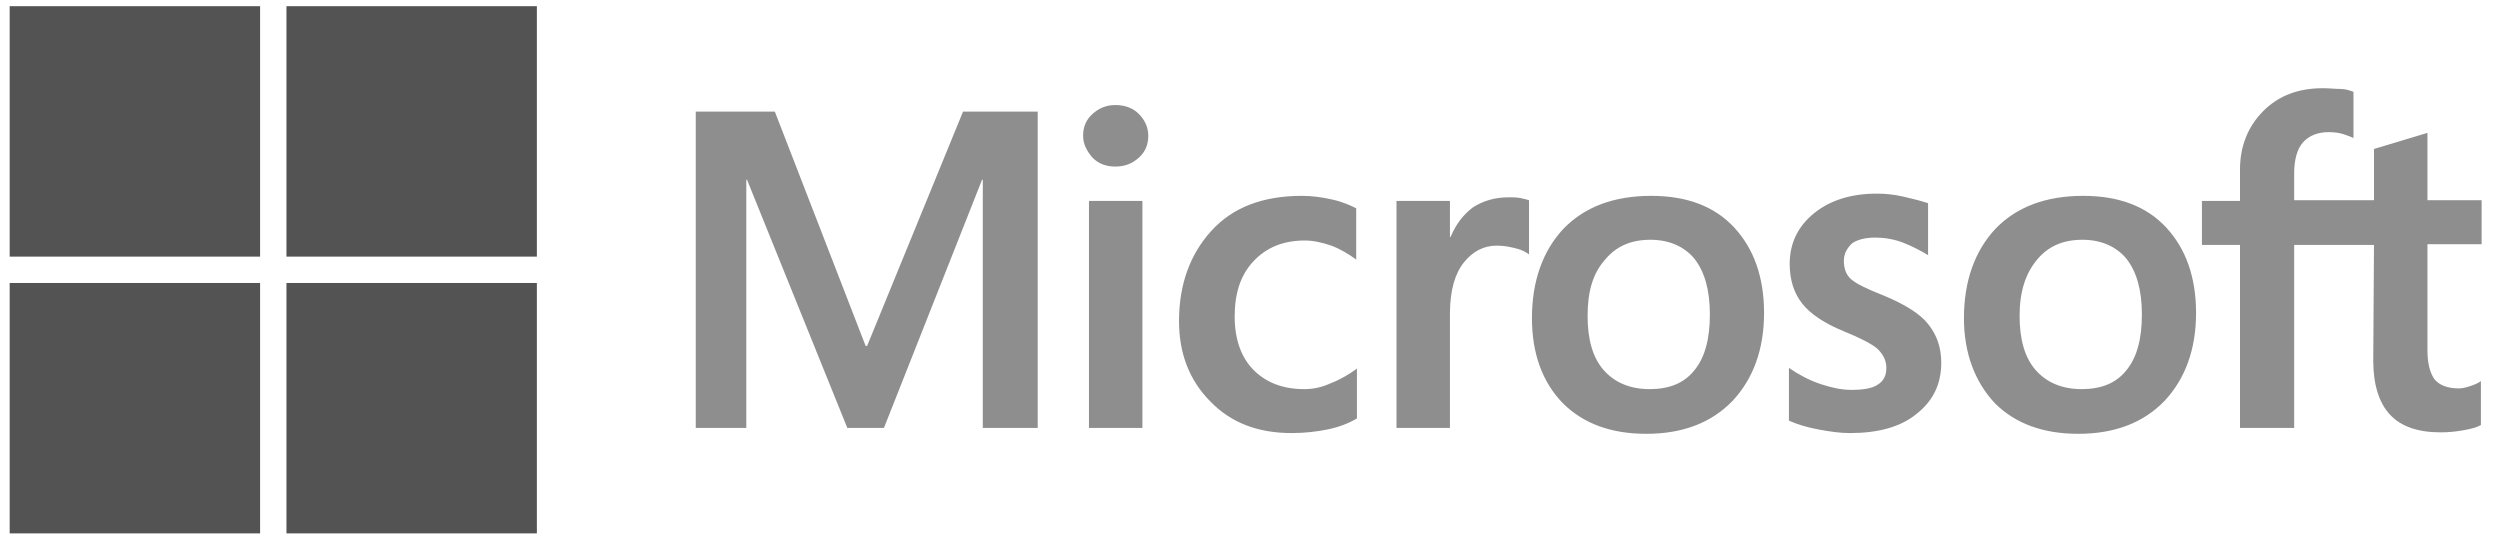 <svg width="130" height="28" viewBox="0 0 130 28" fill="none" xmlns="http://www.w3.org/2000/svg">
<path d="M53.961 5.805V22.253H51.105V9.346H51.067L45.965 22.253H44.061L38.845 9.346H38.807V22.253H36.179V5.805H40.292L45.013 17.989H45.089L50.077 5.805H53.961ZM56.321 7.062C56.321 6.605 56.474 6.224 56.816 5.919C57.159 5.615 57.54 5.462 57.996 5.462C58.491 5.462 58.91 5.615 59.215 5.919C59.52 6.224 59.71 6.605 59.71 7.062C59.71 7.518 59.557 7.899 59.215 8.204C58.872 8.508 58.491 8.661 57.996 8.661C57.502 8.661 57.121 8.508 56.816 8.204C56.511 7.861 56.321 7.48 56.321 7.062ZM59.405 10.45V22.253H56.626V10.45H59.405ZM67.82 20.235C68.239 20.235 68.696 20.159 69.191 19.931C69.686 19.741 70.142 19.474 70.561 19.169V21.759C70.104 22.025 69.609 22.215 69.038 22.33C68.467 22.444 67.858 22.52 67.173 22.52C65.421 22.52 64.012 21.987 62.946 20.883C61.842 19.779 61.309 18.37 61.309 16.695C61.309 14.791 61.88 13.23 62.984 12.011C64.088 10.793 65.65 10.184 67.706 10.184C68.239 10.184 68.772 10.26 69.267 10.374C69.8 10.488 70.219 10.679 70.523 10.831V13.496C70.104 13.192 69.647 12.925 69.229 12.773C68.772 12.62 68.315 12.506 67.858 12.506C66.754 12.506 65.878 12.849 65.193 13.572C64.507 14.296 64.203 15.248 64.203 16.466C64.203 17.646 64.545 18.598 65.193 19.246C65.84 19.893 66.716 20.235 67.82 20.235ZM78.443 10.26C78.671 10.26 78.862 10.26 79.052 10.298C79.242 10.336 79.395 10.374 79.509 10.412V13.23C79.357 13.116 79.166 13.001 78.862 12.925C78.557 12.849 78.252 12.773 77.834 12.773C77.148 12.773 76.577 13.077 76.12 13.649C75.663 14.22 75.397 15.095 75.397 16.314V22.253H72.617V10.45H75.397V12.316H75.435C75.701 11.669 76.082 11.174 76.577 10.793C77.11 10.45 77.719 10.26 78.443 10.26ZM79.661 16.542C79.661 14.6 80.232 13.039 81.298 11.897C82.403 10.755 83.926 10.184 85.867 10.184C87.695 10.184 89.142 10.717 90.17 11.821C91.198 12.925 91.731 14.41 91.731 16.276C91.731 18.18 91.16 19.703 90.094 20.845C88.99 21.987 87.505 22.558 85.601 22.558C83.773 22.558 82.326 22.025 81.26 20.959C80.194 19.855 79.661 18.37 79.661 16.542ZM82.555 16.428C82.555 17.646 82.821 18.598 83.392 19.246C83.964 19.893 84.763 20.235 85.791 20.235C86.781 20.235 87.581 19.931 88.114 19.246C88.647 18.598 88.913 17.646 88.913 16.352C88.913 15.095 88.647 14.143 88.114 13.458C87.581 12.811 86.781 12.468 85.829 12.468C84.801 12.468 84.04 12.811 83.469 13.496C82.821 14.22 82.555 15.171 82.555 16.428ZM95.881 13.572C95.881 13.953 95.995 14.296 96.262 14.524C96.528 14.753 97.061 15.019 97.937 15.362C99.041 15.819 99.841 16.314 100.26 16.847C100.717 17.418 100.945 18.065 100.945 18.865C100.945 19.969 100.526 20.845 99.651 21.53C98.813 22.215 97.633 22.52 96.186 22.52C95.691 22.52 95.158 22.444 94.549 22.33C93.939 22.215 93.444 22.063 93.025 21.873V19.131C93.52 19.474 94.092 19.779 94.663 19.969C95.234 20.159 95.767 20.274 96.262 20.274C96.871 20.274 97.366 20.197 97.633 20.007C97.937 19.817 98.09 19.55 98.09 19.131C98.09 18.751 97.937 18.446 97.633 18.141C97.328 17.875 96.719 17.57 95.881 17.228C94.853 16.809 94.13 16.314 93.711 15.781C93.292 15.248 93.064 14.562 93.064 13.725C93.064 12.659 93.482 11.783 94.32 11.098C95.158 10.412 96.262 10.069 97.594 10.069C98.013 10.069 98.47 10.107 98.965 10.222C99.46 10.336 99.917 10.45 100.26 10.565V13.268C99.879 13.039 99.46 12.811 98.965 12.62C98.47 12.43 97.975 12.354 97.518 12.354C96.985 12.354 96.567 12.468 96.3 12.659C96.033 12.925 95.881 13.192 95.881 13.572ZM102.125 16.542C102.125 14.6 102.697 13.039 103.763 11.897C104.867 10.755 106.39 10.184 108.332 10.184C110.159 10.184 111.606 10.717 112.634 11.821C113.662 12.925 114.195 14.41 114.195 16.276C114.195 18.18 113.624 19.703 112.558 20.845C111.454 21.987 109.969 22.558 108.065 22.558C106.238 22.558 104.791 22.025 103.725 20.959C102.697 19.855 102.125 18.37 102.125 16.542ZM105.019 16.428C105.019 17.646 105.286 18.598 105.857 19.246C106.428 19.893 107.227 20.235 108.256 20.235C109.245 20.235 110.045 19.931 110.578 19.246C111.111 18.598 111.378 17.646 111.378 16.352C111.378 15.095 111.111 14.143 110.578 13.458C110.045 12.811 109.245 12.468 108.294 12.468C107.266 12.468 106.504 12.811 105.933 13.496C105.324 14.22 105.019 15.171 105.019 16.428ZM123.447 12.735H119.297V22.253H116.48V12.735H114.5V10.45H116.48V8.813C116.48 7.595 116.899 6.567 117.698 5.767C118.498 4.967 119.526 4.587 120.782 4.587C121.125 4.587 121.429 4.625 121.696 4.625C121.963 4.625 122.191 4.701 122.381 4.777V7.176C122.305 7.138 122.115 7.062 121.886 6.985C121.658 6.909 121.391 6.871 121.087 6.871C120.516 6.871 120.059 7.062 119.754 7.404C119.45 7.747 119.297 8.318 119.297 9.003V10.412H123.447V7.747L126.227 6.909V10.412H129.044V12.697H126.227V18.218C126.227 18.941 126.379 19.436 126.608 19.741C126.874 20.045 127.293 20.197 127.864 20.197C128.016 20.197 128.207 20.159 128.435 20.083C128.664 20.007 128.854 19.931 129.006 19.817V22.101C128.816 22.215 128.549 22.292 128.131 22.368C127.712 22.444 127.331 22.482 126.912 22.482C125.732 22.482 124.856 22.177 124.285 21.568C123.714 20.959 123.409 20.007 123.409 18.751L123.447 12.735Z" fill="#8E8E8E"/>
<path d="M13.525 0.322H0.503V13.344H13.525V0.322Z" fill="#535353"/>
<path d="M27.917 0.322H14.896V13.344H27.917V0.322Z" fill="#535353"/>
<path d="M13.525 14.715H0.503V27.736H13.525V14.715Z" fill="#535353"/>
<path d="M27.917 14.715H14.896V27.736H27.917V14.715Z" fill="#535353"/>
</svg>
